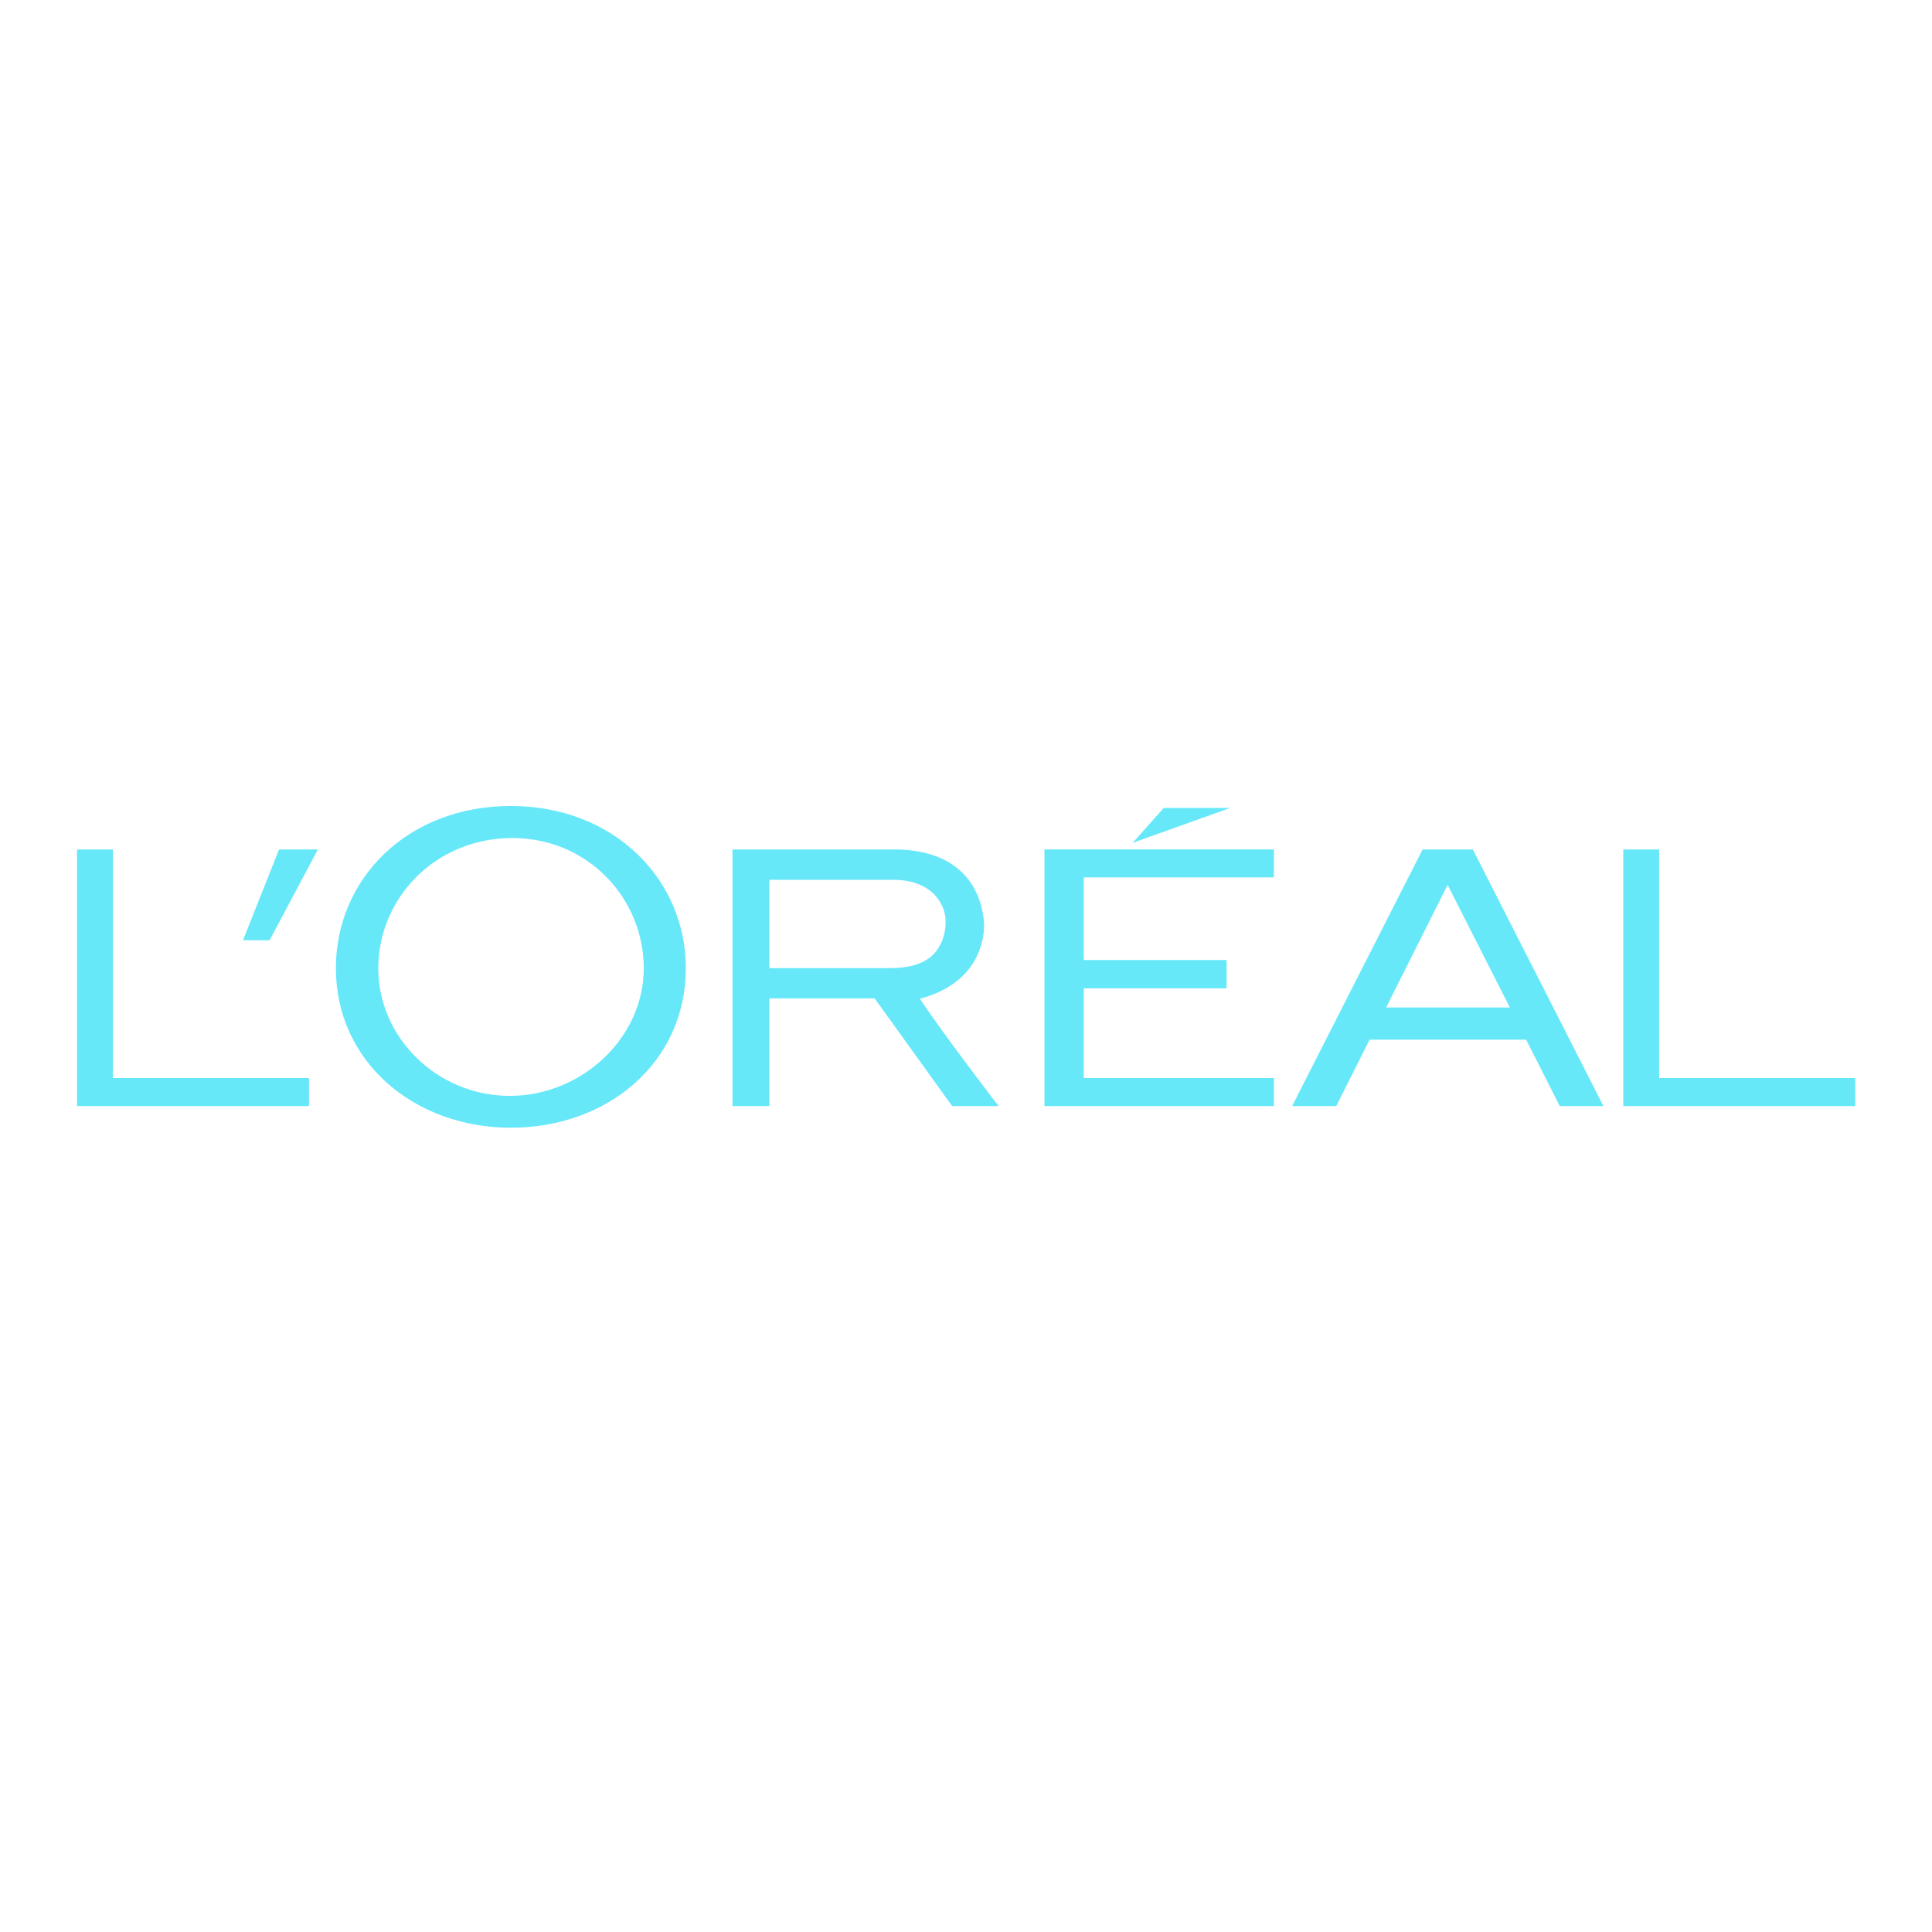 <svg width="652" height="652" viewBox="0 0 652 652" fill="none" xmlns="http://www.w3.org/2000/svg">
<g clip-path="url(#clip0_21_16)">
<path d="M352.476 373.274H429.916V363.815H365.752V333.547H413.947V323.976H365.752V296.09H429.916V286.666H352.476V373.274Z" fill="#67E8F9"/>
<path d="M392.72 272.665L382.235 284.444L415.149 272.665H392.72Z" fill="#67E8F9"/>
<path d="M559.918 363.815V286.666H547.814V373.274H626.1V363.815H559.918Z" fill="#67E8F9"/>
<path d="M480.095 286.666L436.057 373.274H450.943L462.209 350.857H515.025L526.387 373.274H541.119L497.046 286.666H480.095ZM467.783 340.001L488.534 298.633L509.529 340.001H467.783Z" fill="#67E8F9"/>
<path d="M310.455 337.058C330.296 331.764 332.224 317.001 332.124 311.723C330.939 296.251 320.515 286.666 301.783 286.666H247.197V373.274H259.641V336.943H295.178L321.322 373.274H337.006C337.006 373.274 318.192 348.823 310.455 337.058ZM300.084 326.71H259.641V296.917H301.494C311.13 296.917 316.55 301.415 318.503 307.13C319.795 311.047 318.966 316.189 316.829 319.69C313.332 325.478 306.687 326.71 300.084 326.71Z" fill="#67E8F9"/>
<path d="M172.415 272C137.288 272 113.347 296.767 113.347 326.743C113.347 358.301 139.794 380.579 172.415 380.579C205.015 380.579 231.452 358.619 231.452 326.743C231.452 296.767 207.214 272 172.415 272ZM171.994 369.828C147.691 369.828 127.667 350.299 127.667 326.773C127.667 303.279 146.746 282.814 172.936 282.814C198.477 282.814 217.252 303.279 217.252 326.773C217.252 350.298 196.286 369.828 171.994 369.828Z" fill="#67E8F9"/>
<path d="M82.006 317.305H90.985L107.283 286.666H94.168L82.006 317.305Z" fill="#67E8F9"/>
<path d="M38.111 363.815V286.666H26V373.274H104.282V363.815H38.111Z" fill="#67E8F9"/>
</g>
<defs>
<clipPath id="clip0_21_16">
<rect width="600.1" height="108.579" fill="white" transform="translate(26 272)"/>
</clipPath>
</defs>
</svg>
